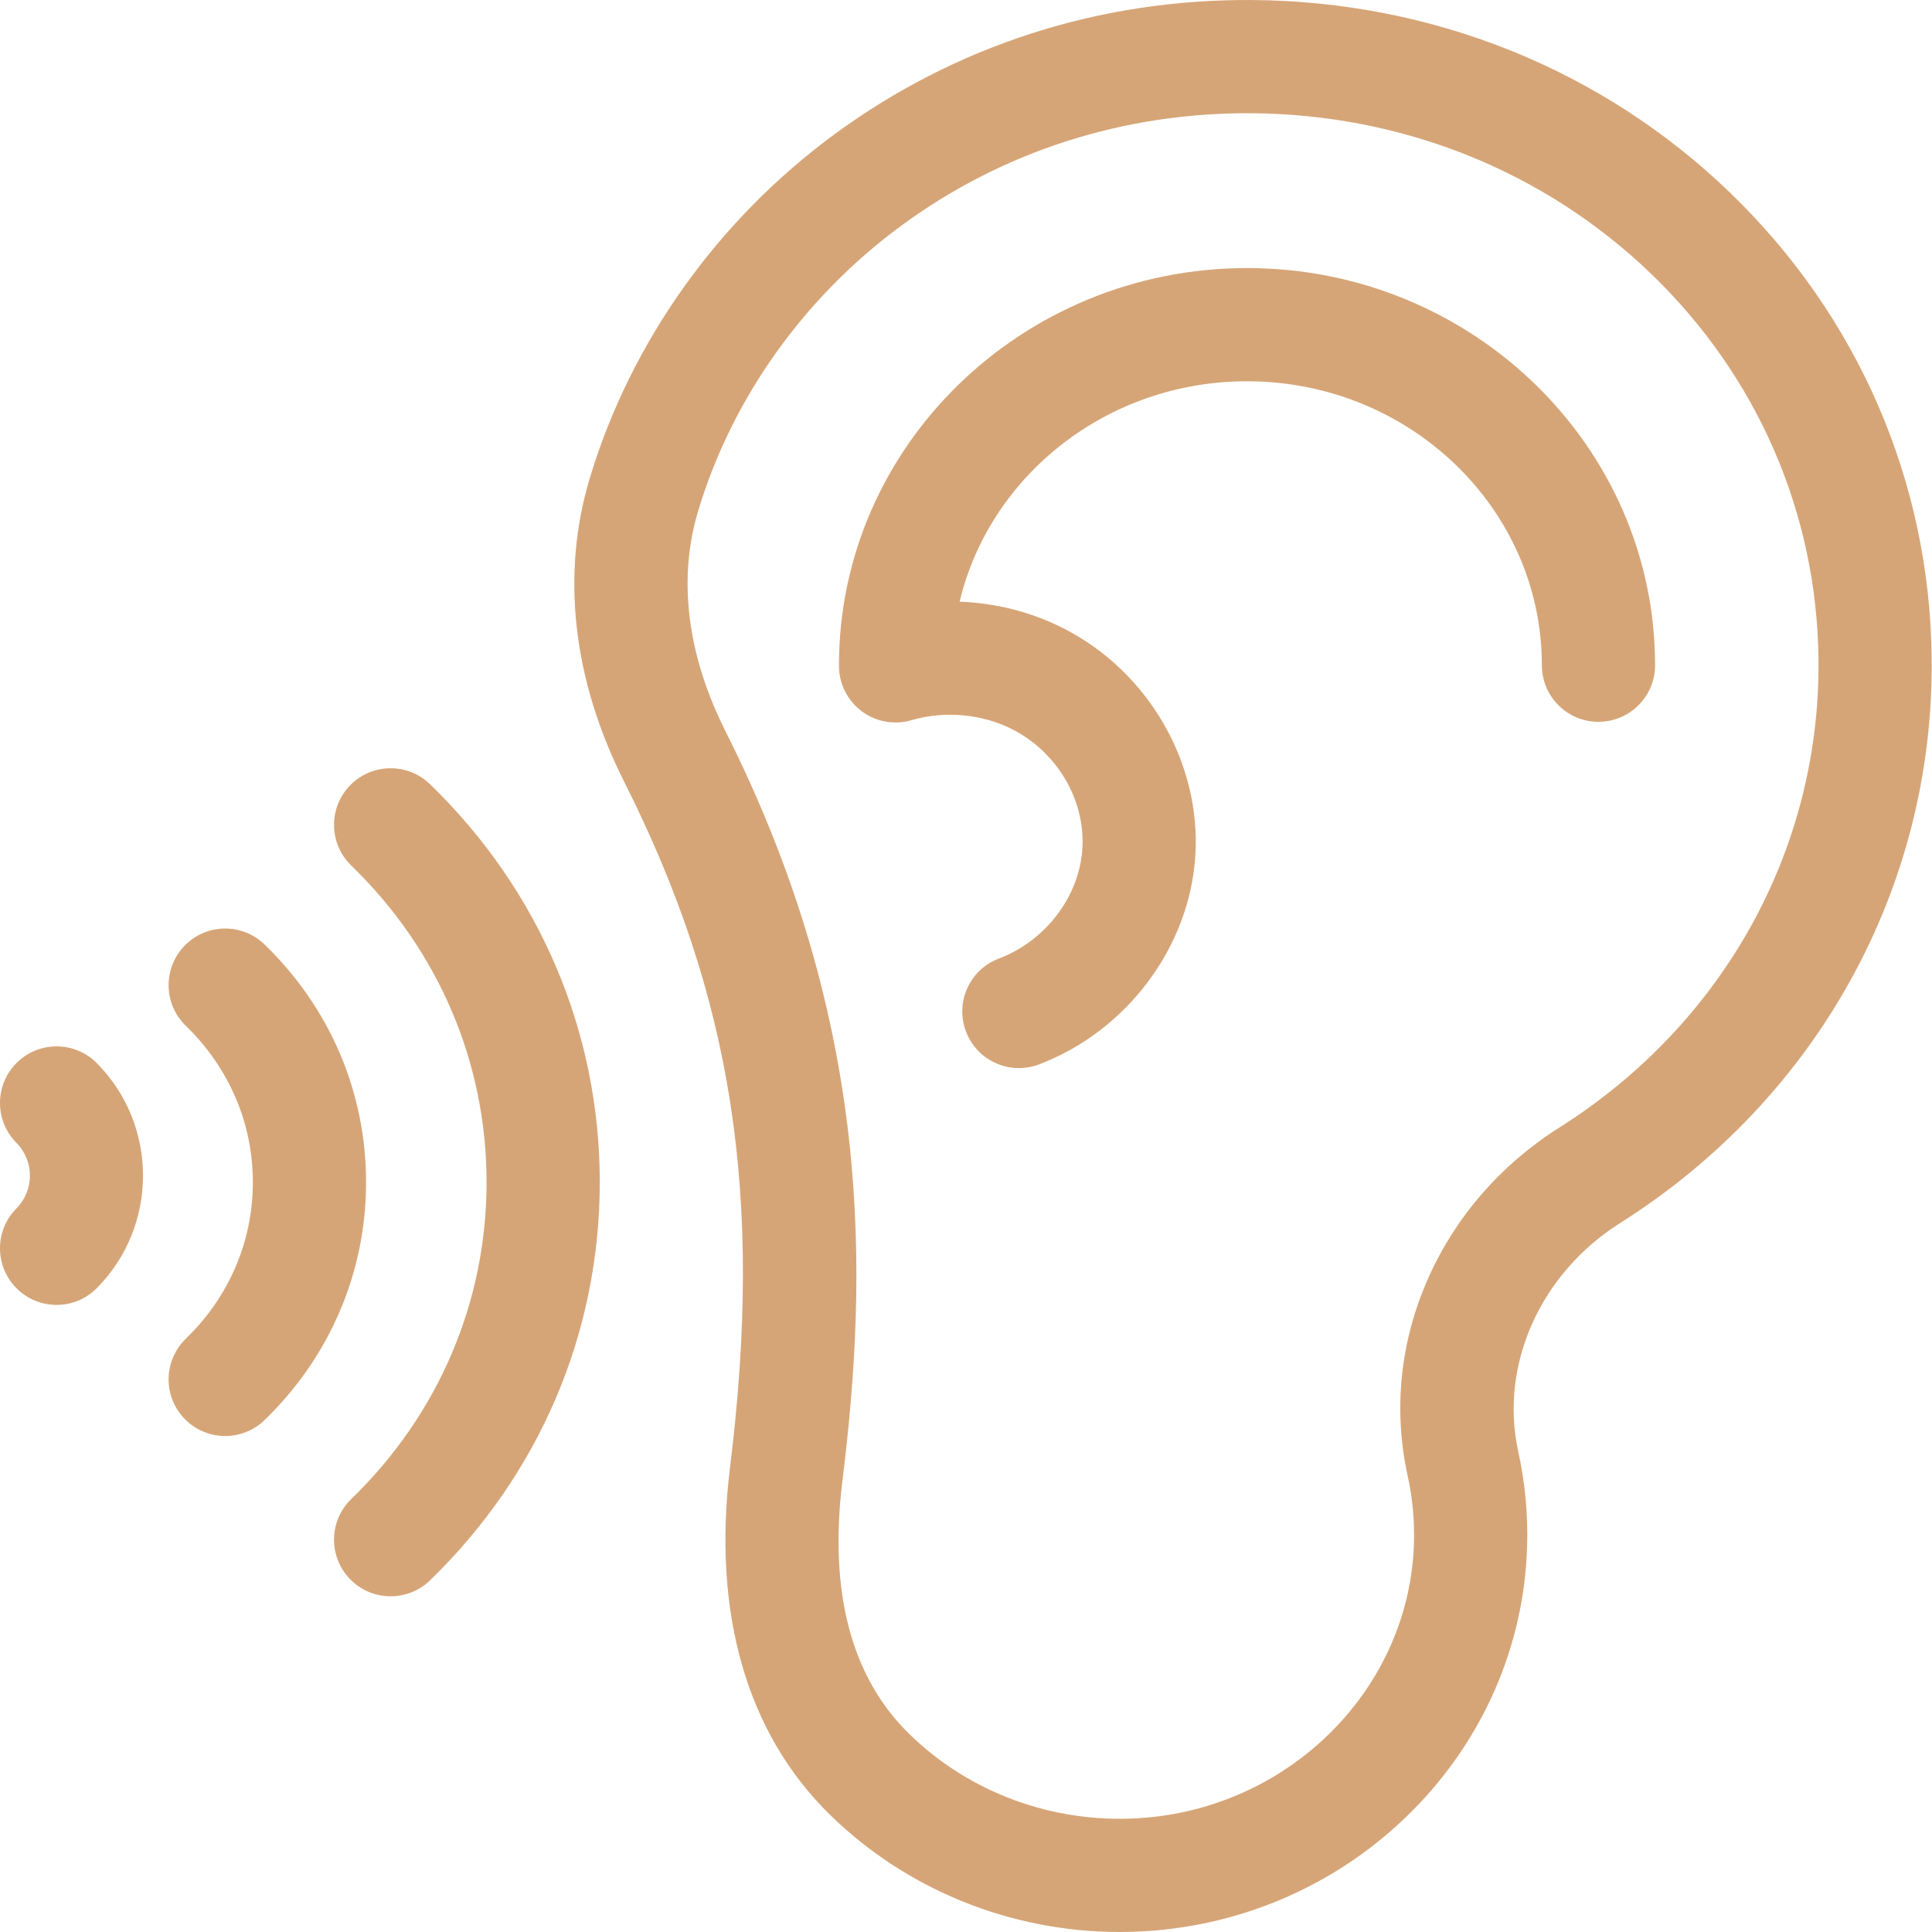 <svg width="512" height="512" viewBox="0 0 512 512" fill="none" xmlns="http://www.w3.org/2000/svg">
<g clip-path="url(#clip0)">
<path d="M330.473 71.039C270.848 71.039 222.336 118.254 222.336 176.289V176.465C222.336 181.191 224.566 185.645 228.352 188.477C232.137 191.309 237.035 192.188 241.57 190.855C250.301 188.289 260.289 189.195 268.293 193.281C280.215 199.375 287.668 212.094 286.836 224.93C286.008 237.629 277.113 249.324 264.699 254.027C256.953 256.965 253.055 265.625 255.988 273.371C258.262 279.367 263.965 283.059 270.02 283.059C271.785 283.059 273.582 282.742 275.332 282.082C298.543 273.285 315.195 251.102 316.77 226.875C318.371 202.262 304.371 178.027 281.938 166.566C273.398 162.203 263.902 159.809 254.309 159.449C262.27 126.039 293.398 101.039 330.473 101.039C373.559 101.039 408.609 134.797 408.609 176.289C408.609 184.574 415.328 191.289 423.609 191.289C431.895 191.289 438.613 184.574 438.613 176.289C438.613 118.254 390.102 71.039 330.473 71.039Z" fill="#D6A577"/>
<path d="M458.52 51.097C424.707 18.457 379.668 0.312 331.699 0.004C291.442 -0.246 253.305 12.012 221.293 35.472C190.242 58.23 167.16 90.637 156.297 126.722C148.617 152.242 151.77 180.062 165.414 207.176C194.203 264.371 202.336 316.965 193.481 388.711C188.703 427.433 197.867 459.332 219.985 480.965C240.36 500.89 268.012 512 296.731 512C298.985 512 301.246 511.933 303.508 511.793C330.246 510.164 355.324 498.89 374.117 480.051C393.016 461.109 403.875 436.234 404.695 410.008C404.961 401.476 404.172 392.957 402.352 384.687C397.317 361.848 408.156 337.515 429.317 324.14C481.676 291.047 512.555 235.082 511.914 174.445C511.422 127.668 492.457 83.863 458.52 51.097ZM413.285 298.781C397.805 308.566 385.781 322.363 378.516 338.676C371.067 355.402 369.176 373.543 373.055 391.144C374.34 396.988 374.899 403.023 374.707 409.07C374.129 427.652 366.375 445.336 352.879 458.863C339.274 472.504 321.09 480.668 301.684 481.848C279.008 483.226 256.887 475.09 240.961 459.515C225.574 444.469 219.617 421.883 223.258 392.387C229.973 337.973 231.535 271.808 192.211 193.687C185.149 179.656 178.172 158.148 185.028 135.371C194.02 105.484 213.199 78.597 239.028 59.672C265.805 40.047 297.789 29.836 331.508 30.004C371.735 30.262 409.442 45.418 437.684 72.68C465.801 99.824 481.512 136.078 481.918 174.762C482.445 224.922 456.789 271.285 413.285 298.781Z" fill="#D6A577"/>
<path d="M113.957 207.82C108.012 202.059 98.512 202.207 92.75 208.156C86.985 214.105 87.133 223.601 93.082 229.367C116.211 251.777 128.946 281.59 128.946 313.312C128.946 345.039 116.211 374.851 93.082 397.262C87.133 403.027 86.985 412.523 92.75 418.473C95.692 421.508 99.606 423.035 103.524 423.035C107.282 423.035 111.047 421.629 113.961 418.805C142.969 390.695 158.946 353.23 158.946 313.312C158.946 273.394 142.969 235.93 113.957 207.82Z" fill="#D6A577"/>
<path d="M4.425 281.66C-1.45 287.496 -1.481 296.996 4.359 302.871C9.117 307.66 9.117 315.453 4.359 320.242C-1.481 326.117 -1.45 335.613 4.425 341.453C7.351 344.363 11.175 345.813 15 345.813C18.855 345.813 22.71 344.336 25.64 341.387C41.984 324.938 41.984 298.176 25.64 281.727C19.8 275.852 10.304 275.82 4.425 281.66Z" fill="#D6A577"/>
<path d="M70.121 250.301C64.168 244.535 54.672 244.687 48.91 250.637C43.145 256.586 43.293 266.082 49.243 271.848C60.703 282.949 67.012 297.676 67.012 313.312C67.012 328.953 60.703 343.68 49.243 354.781C43.293 360.547 43.145 370.043 48.91 375.992C51.852 379.027 55.762 380.555 59.684 380.555C63.442 380.555 67.207 379.148 70.121 376.328C87.461 359.523 97.012 337.144 97.012 313.312C97.012 289.484 87.461 267.105 70.121 250.301Z" fill="#D6A577"/>
</g>
<defs>
<clipPath id="clip0">
<rect width="512" height="512" fill="white"/>
</clipPath>
</defs>
</svg>
